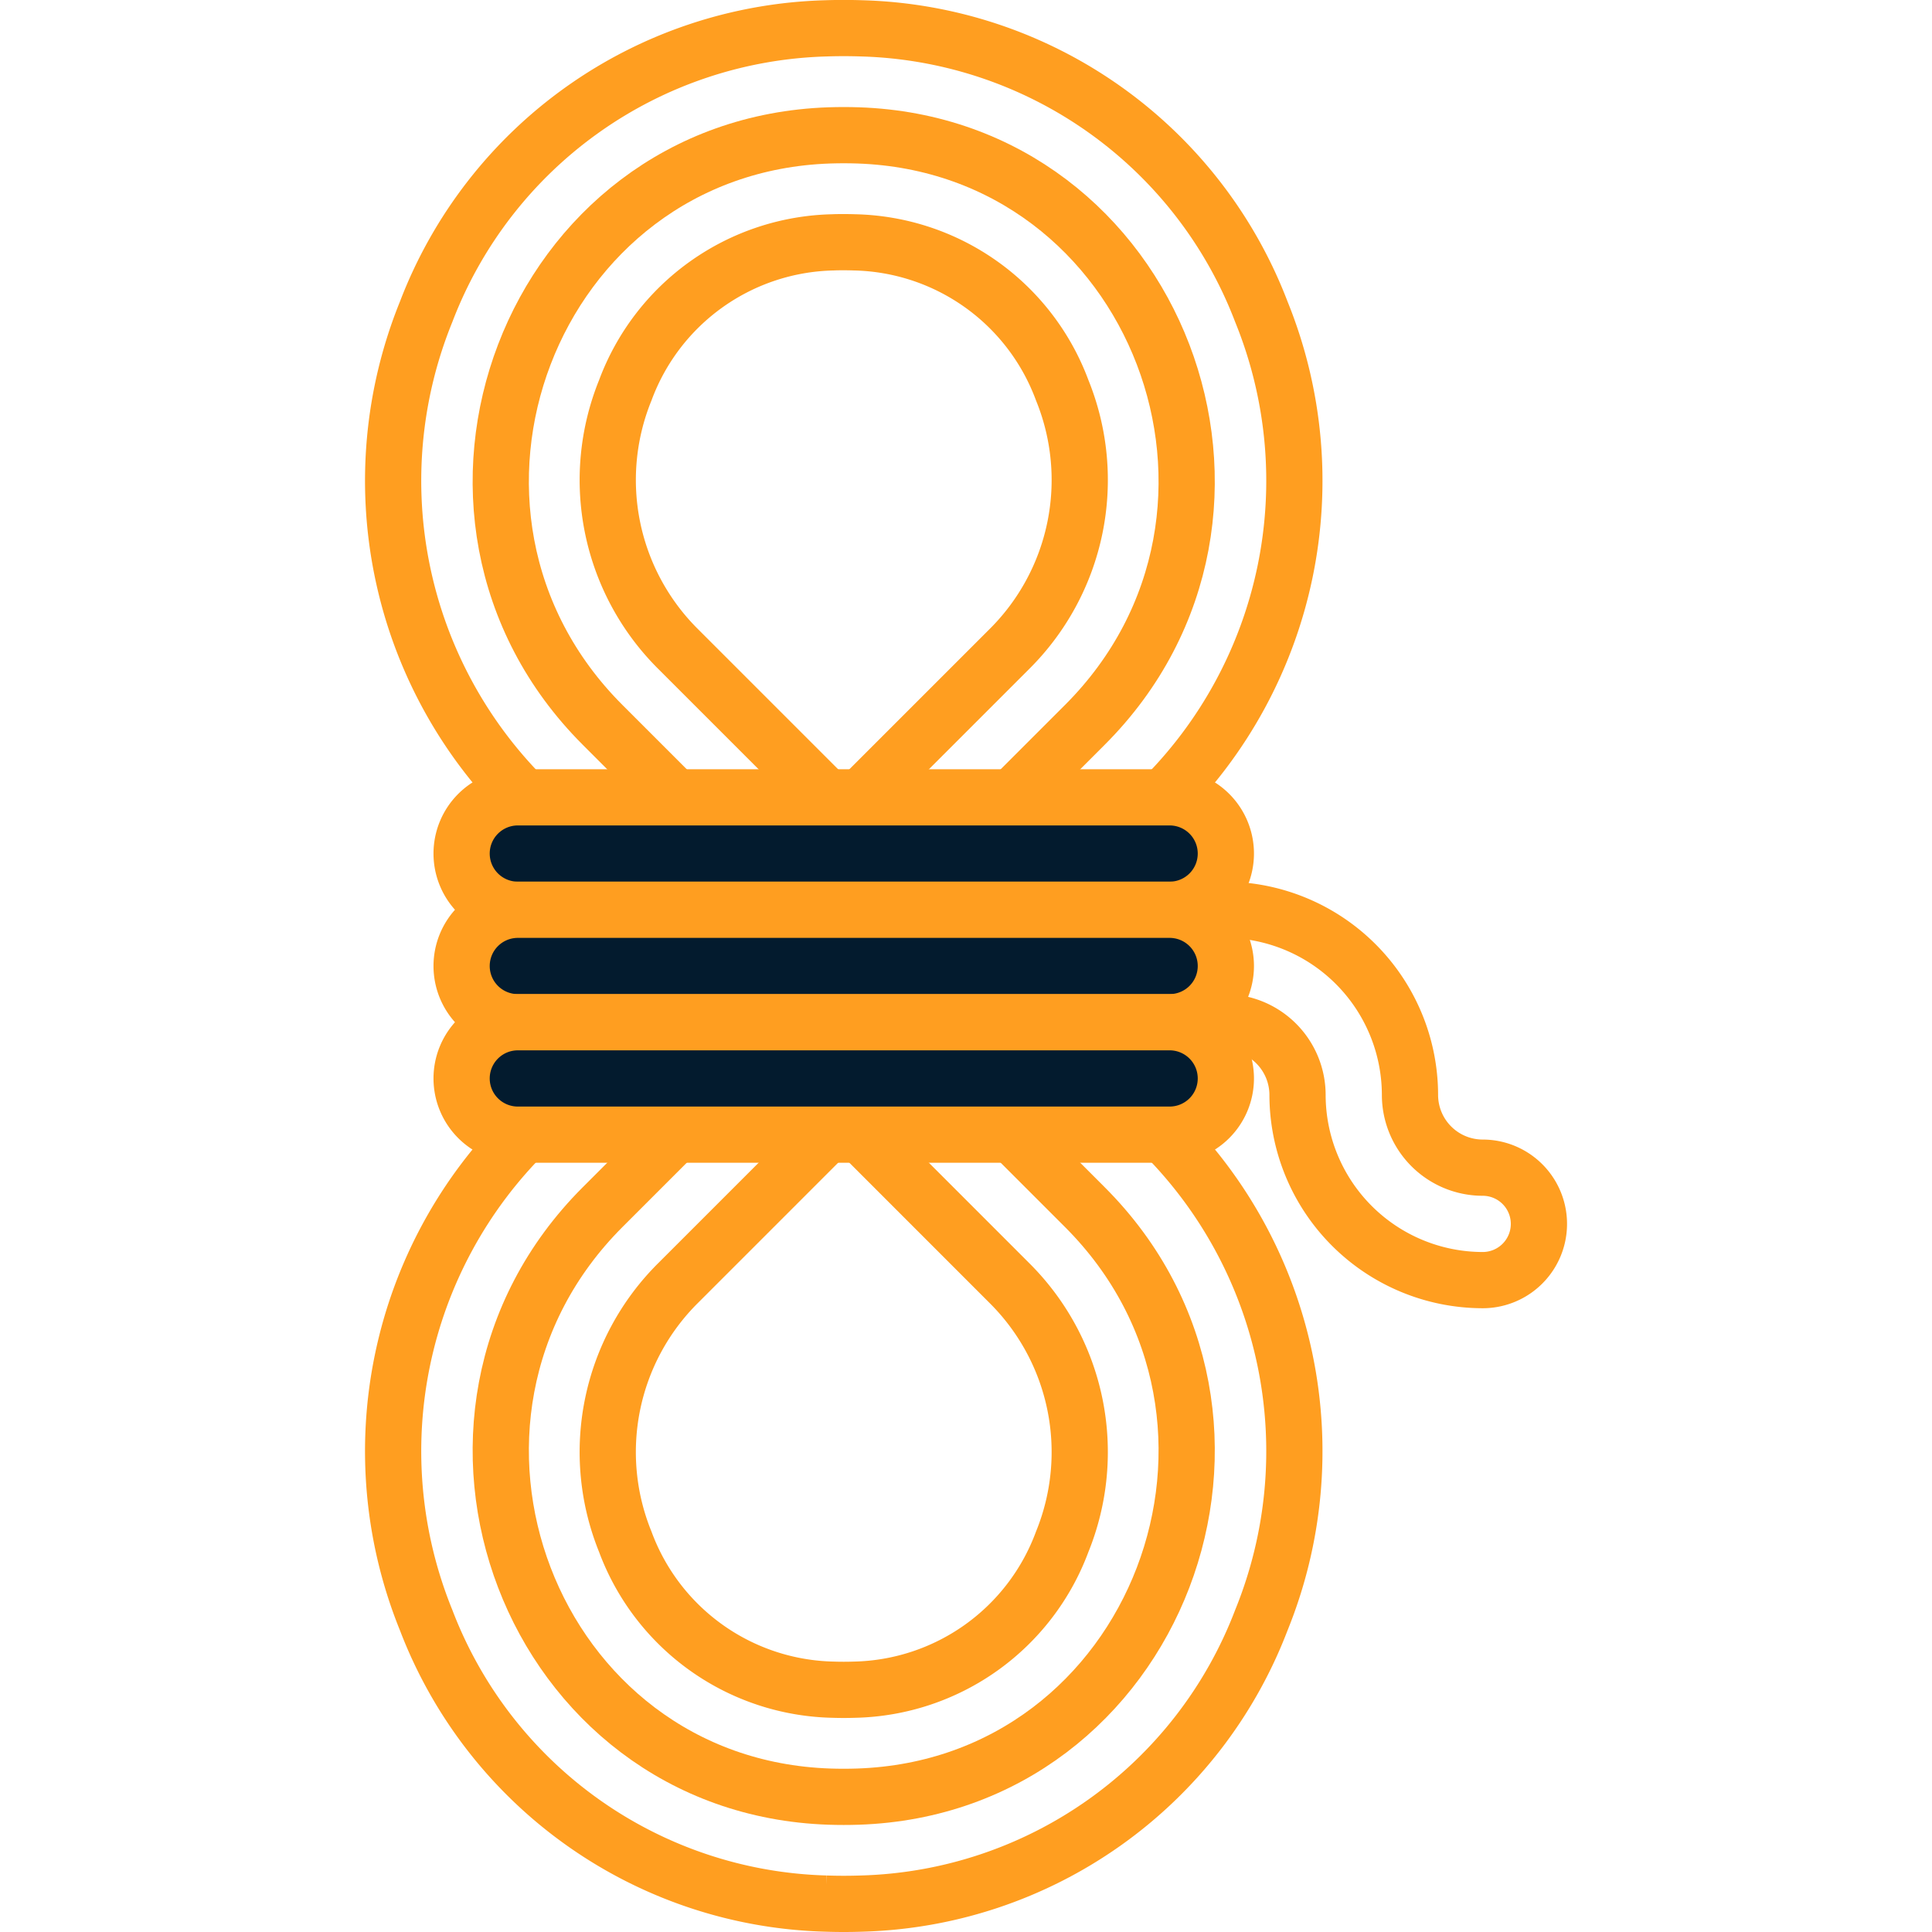 <?xml version="1.0" encoding="utf-8"?>

<!-- Uploaded to: SVG Repo, www.svgrepo.com, Generator: SVG Repo Mixer Tools -->
<svg width="800px" height="800px" viewBox="-32.45 0 171.816 171.816" xmlns="http://www.w3.org/2000/svg">
  <g id="Group_3276" data-name="Group 3276" transform="translate(-500.913 -91.513)">
    <g id="Group_3270" data-name="Group 3270">
      <path id="Path_1699" data-name="Path 1699" d="M600.322,205.356a16.486,16.486,0,0,1-16.467-16.467,6.474,6.474,0,0,0-6.467-6.467h-4.119a5,5,0,0,1,0-10h4.119a16.486,16.486,0,0,1,16.467,16.467,6.474,6.474,0,0,0,6.467,6.467,5,5,0,0,1,0,10Z" fill="none" stroke="#ff9e20" stroke-miterlimit="10" stroke-width="5"/>
    </g>
    <path id="Path_1700" data-name="Path 1700" d="M522.052,198.867c-18.834,18.834-6.444,51.523,20.175,52.423q.633.021,1.27.021t1.27-.021c26.62-.9,39.009-33.589,20.175-52.423l-42.891-42.891c-18.834-18.834-6.444-51.523,20.175-52.423q.633-.021,1.27-.021t1.27.021c26.62.9,39.009,33.589,20.175,52.423Z" fill="none" stroke="#ff9e20" stroke-miterlimit="10" stroke-width="5"/>
    <g id="Group_3271" data-name="Group 3271">
      <path id="Path_1701" data-name="Path 1701" d="M543.5,260.829q-.8,0-1.589-.027a39.2,39.2,0,0,1-35.548-25.2,39.928,39.928,0,0,1,8.961-43.469l14.715-14.715-14.715-14.715a39.928,39.928,0,0,1-8.961-43.469,39.2,39.2,0,0,1,35.545-25.2c1.06-.036,2.124-.035,3.18,0a39.2,39.2,0,0,1,35.548,25.2,39.93,39.93,0,0,1-8.961,43.469l-14.715,14.715,14.715,14.715a39.93,39.93,0,0,1,8.961,43.469,39.2,39.2,0,0,1-35.545,25.2C544.559,260.82,544.03,260.829,543.5,260.829Zm0-69.947L528.783,205.6a21.188,21.188,0,0,0-4.714,23.022,20.159,20.159,0,0,0,18.481,13.158c.626.021,1.269.021,1.9,0a20.156,20.156,0,0,0,18.478-13.158,21.188,21.188,0,0,0-4.714-23.022Zm0-77.832c-.318,0-.636,0-.951.016a20.158,20.158,0,0,0-18.479,13.158,21.188,21.188,0,0,0,4.714,23.022L543.5,163.961l14.715-14.715a21.19,21.19,0,0,0,4.714-23.022,20.155,20.155,0,0,0-18.48-13.158C544.134,113.055,543.816,113.05,543.5,113.05Z" fill="none" stroke="#ff9e20" stroke-miterlimit="10" stroke-width="5"/>
    </g>
    <g id="Group_3275" data-name="Group 3275">
      <g id="Group_3272" data-name="Group 3272">
        <path id="Path_1702" data-name="Path 1702" d="M572.48,172.421H514.515a5,5,0,0,1-5-5h0a5,5,0,0,1,5-5H572.48a5,5,0,0,1,5,5h0A5,5,0,0,1,572.48,172.421Z" fill="#031b2e" stroke="#ff9e20" stroke-miterlimit="10" stroke-width="5"/>
      </g>
      <g id="Group_3273" data-name="Group 3273">
        <path id="Path_1703" data-name="Path 1703" d="M572.48,182.421H514.515a5,5,0,0,1-5-5h0a5,5,0,0,1,5-5H572.48a5,5,0,0,1,5,5h0A5,5,0,0,1,572.48,182.421Z" fill="#031b2e" stroke="#ff9e20" stroke-miterlimit="10" stroke-width="5"/>
      </g>
      <g id="Group_3274" data-name="Group 3274">
        <path id="Path_1704" data-name="Path 1704" d="M572.48,192.421H514.515a5,5,0,0,1-5-5h0a5,5,0,0,1,5-5H572.48a5,5,0,0,1,5,5h0A5,5,0,0,1,572.48,192.421Z" fill="#031b2e" stroke="#ff9e20" stroke-miterlimit="10" stroke-width="5"/>
      </g>
    </g>
  </g>
</svg>